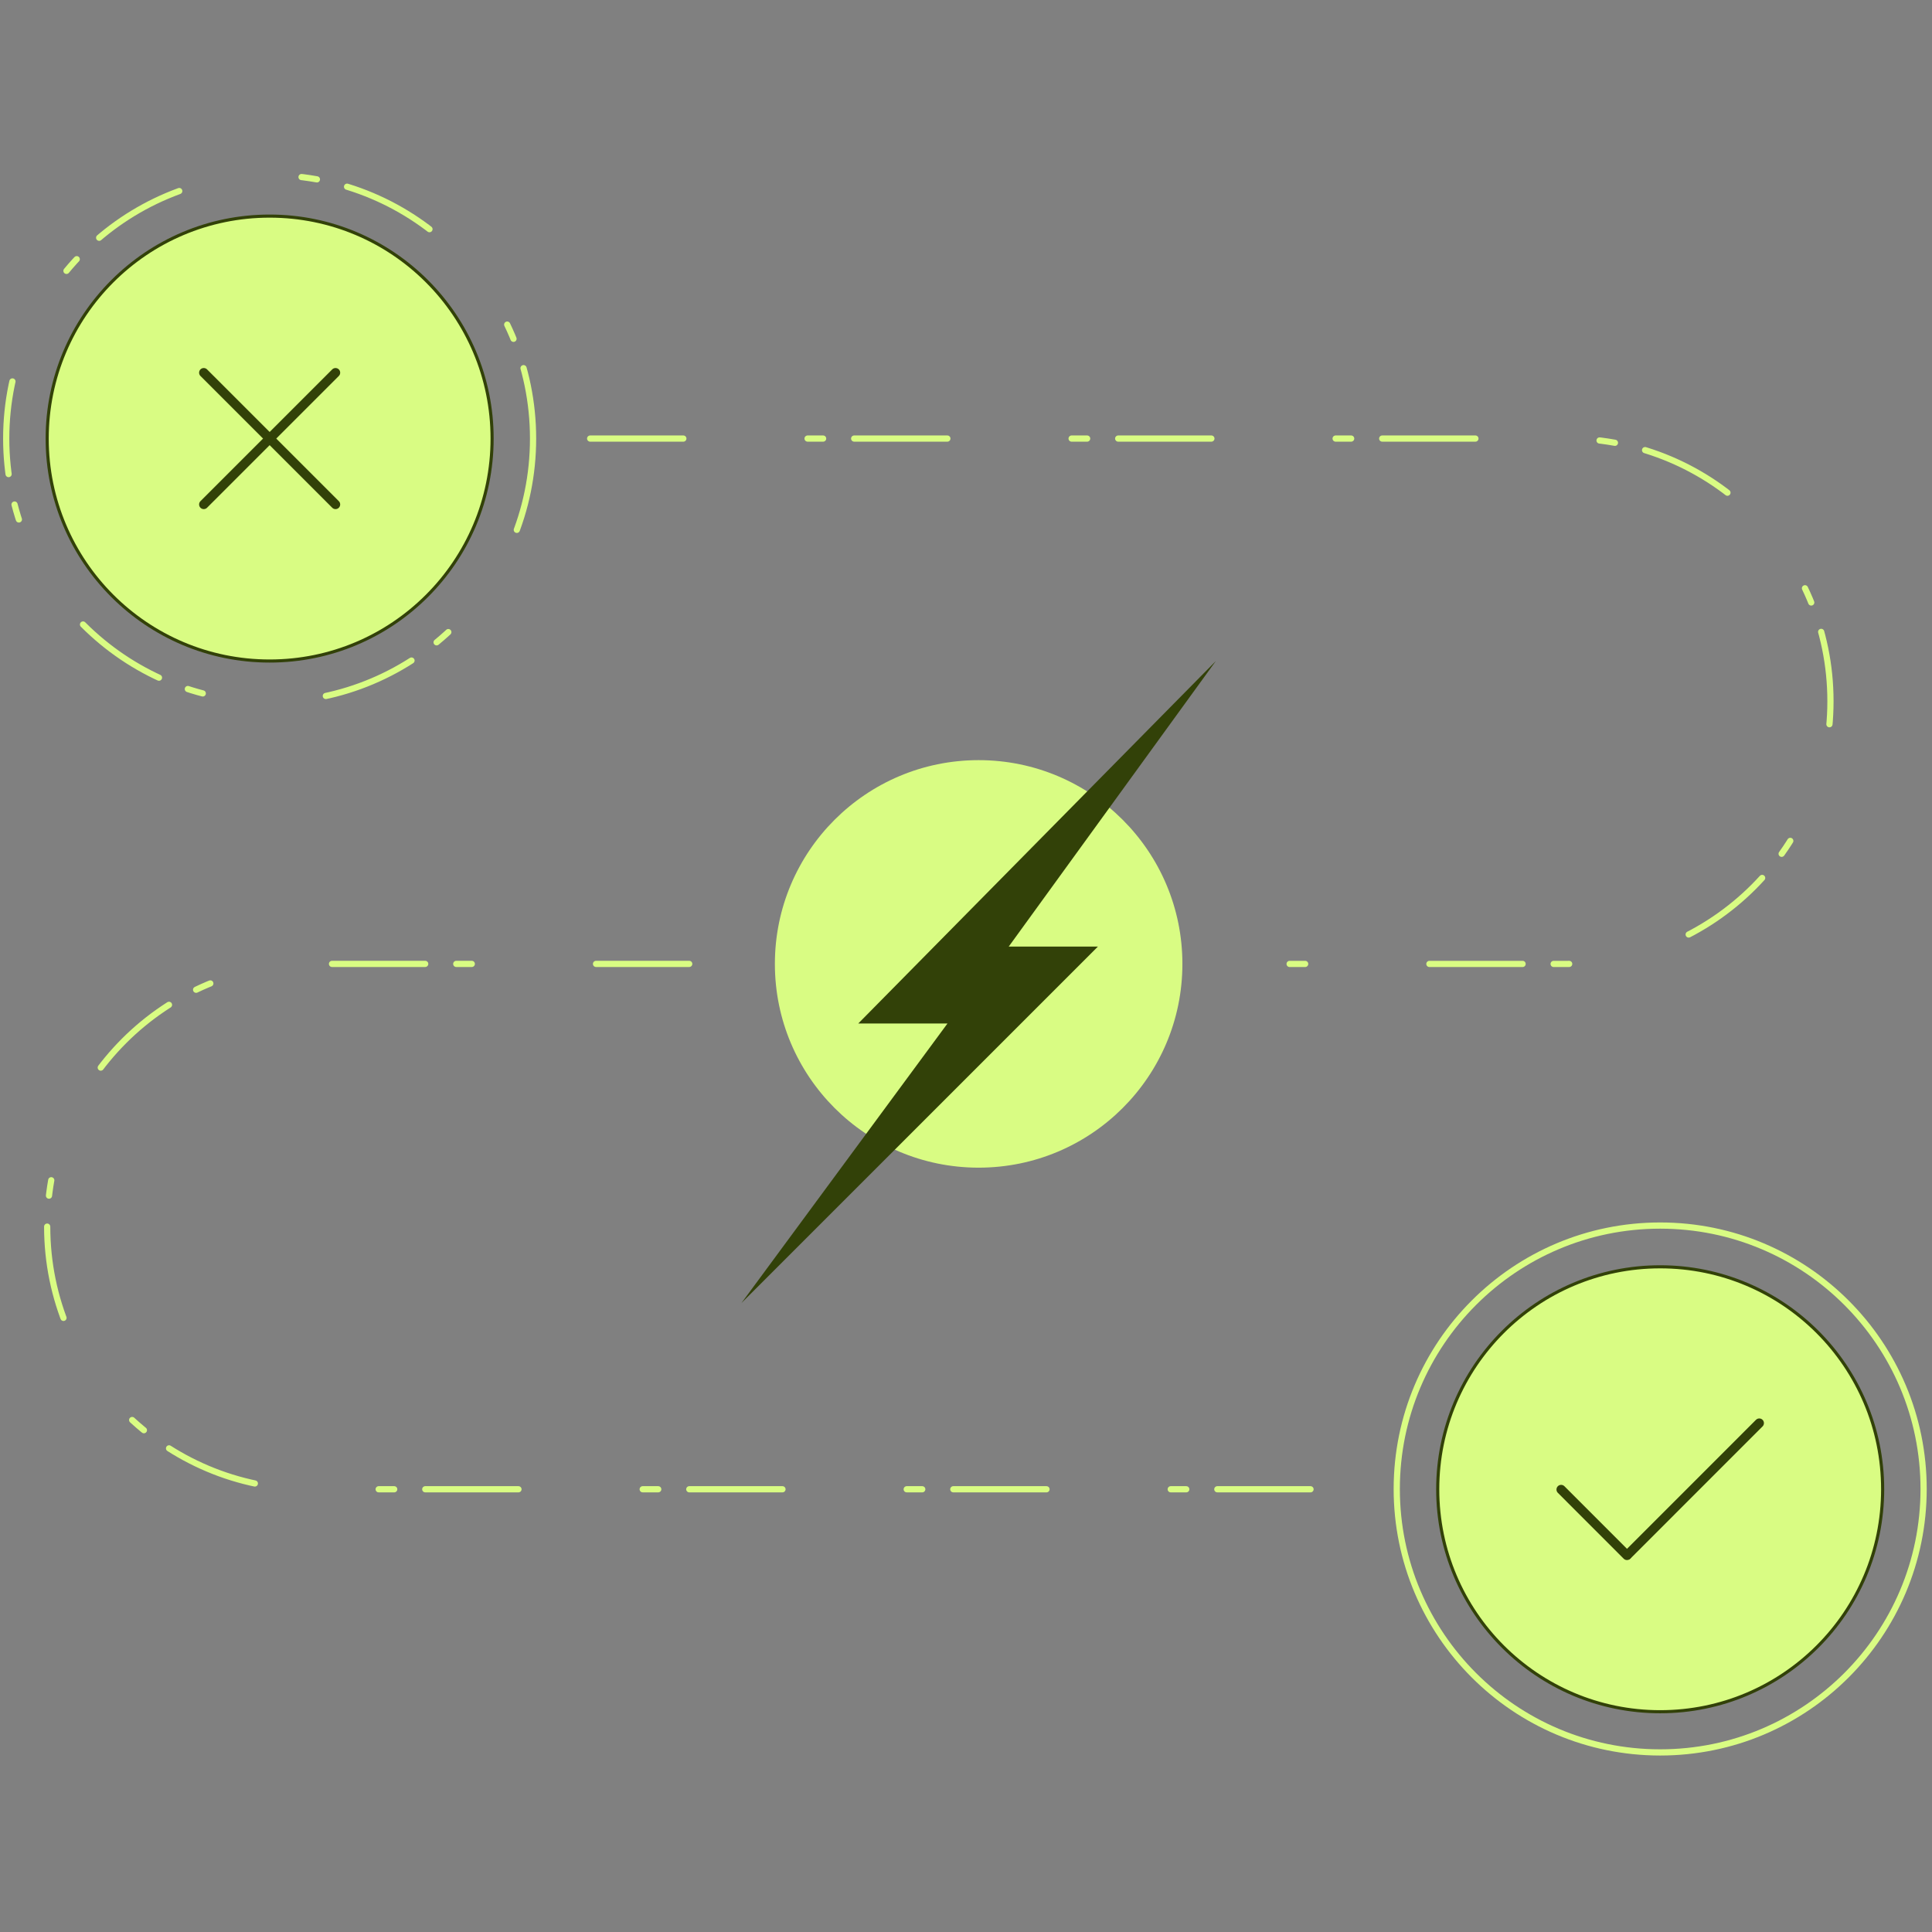 <svg version="1.1" width="622" height="622" xmlns="http://www.w3.org/2000/svg"><rect width="100%" height="100%" fill="#808080" stroke="none"/><defs id="defs217"><style id="style215">.cls-3{fill:#d9fc83;stroke-miterlimit:10}.cls-3,.cls-4{stroke:#324108}.cls-6{stroke:#d9fc83;stroke-width:2px}.cls-4,.cls-6{fill:none;stroke-linecap:round;stroke-linejoin:round}.cls-6{stroke-dasharray:0 0 0 0 30 40 5 10}.cls-4{stroke-width:3px}</style></defs><path class="cls-6" d="M 221.89,310.325 H 99.76 c -46.7,0 -84.57,37.86 -84.57,84.57 v 0 c 0,46.7 37.86,84.57 84.57,84.57 H 433.61" id="path219"/><path class="cls-6" d="m 190,141.195 h 314.74 c 46.7,0 84.57,37.86 84.57,84.57 v 0 c 0,46.71 -37.86,84.57 -84.57,84.57 h -93.02" id="path221"/><circle cx="315.07" cy="310.325" id="circle223" style="fill:#d9fc83" r="65.6"/><circle class="cls-3" cx="86.81" cy="141.195" id="circle225" r="71.62"/><circle class="cls-6" cx="86.81" cy="141.195" id="circle227" r="84.81"/><circle cx="534.49" cy="479.375" id="circle229" style="fill:none;stroke-linecap:round;stroke-linejoin:round;stroke:#d9fc83;stroke-width:2px" r="84.81"/><circle class="cls-3" cx="534.49" cy="479.465" id="circle231" r="71.62"/><g id="g237" transform="translate(-260.62 -238.685)"><path class="cls-4" id="line233" d="M326.22 358.67 368.64 401.09"/><path class="cls-4" id="line235" d="M368.64 358.67 326.22 401.09"/></g><g id="g243" transform="translate(-260.62 -238.685)"><path class="cls-4" id="line239" d="M763.22 718.23 784.42 739.44"/><path class="cls-4" id="line241" d="M827.01 696.85 784.6 739.27"/></g><path id="polyline245" transform="translate(-260.62 -238.685)" style="fill:#324108" d="M499.32 658.2 614.08 543.44 585.37 543.44 652.05 451.5 536.94 568.19 565.66 568.19 499.32 658.2"/></svg>